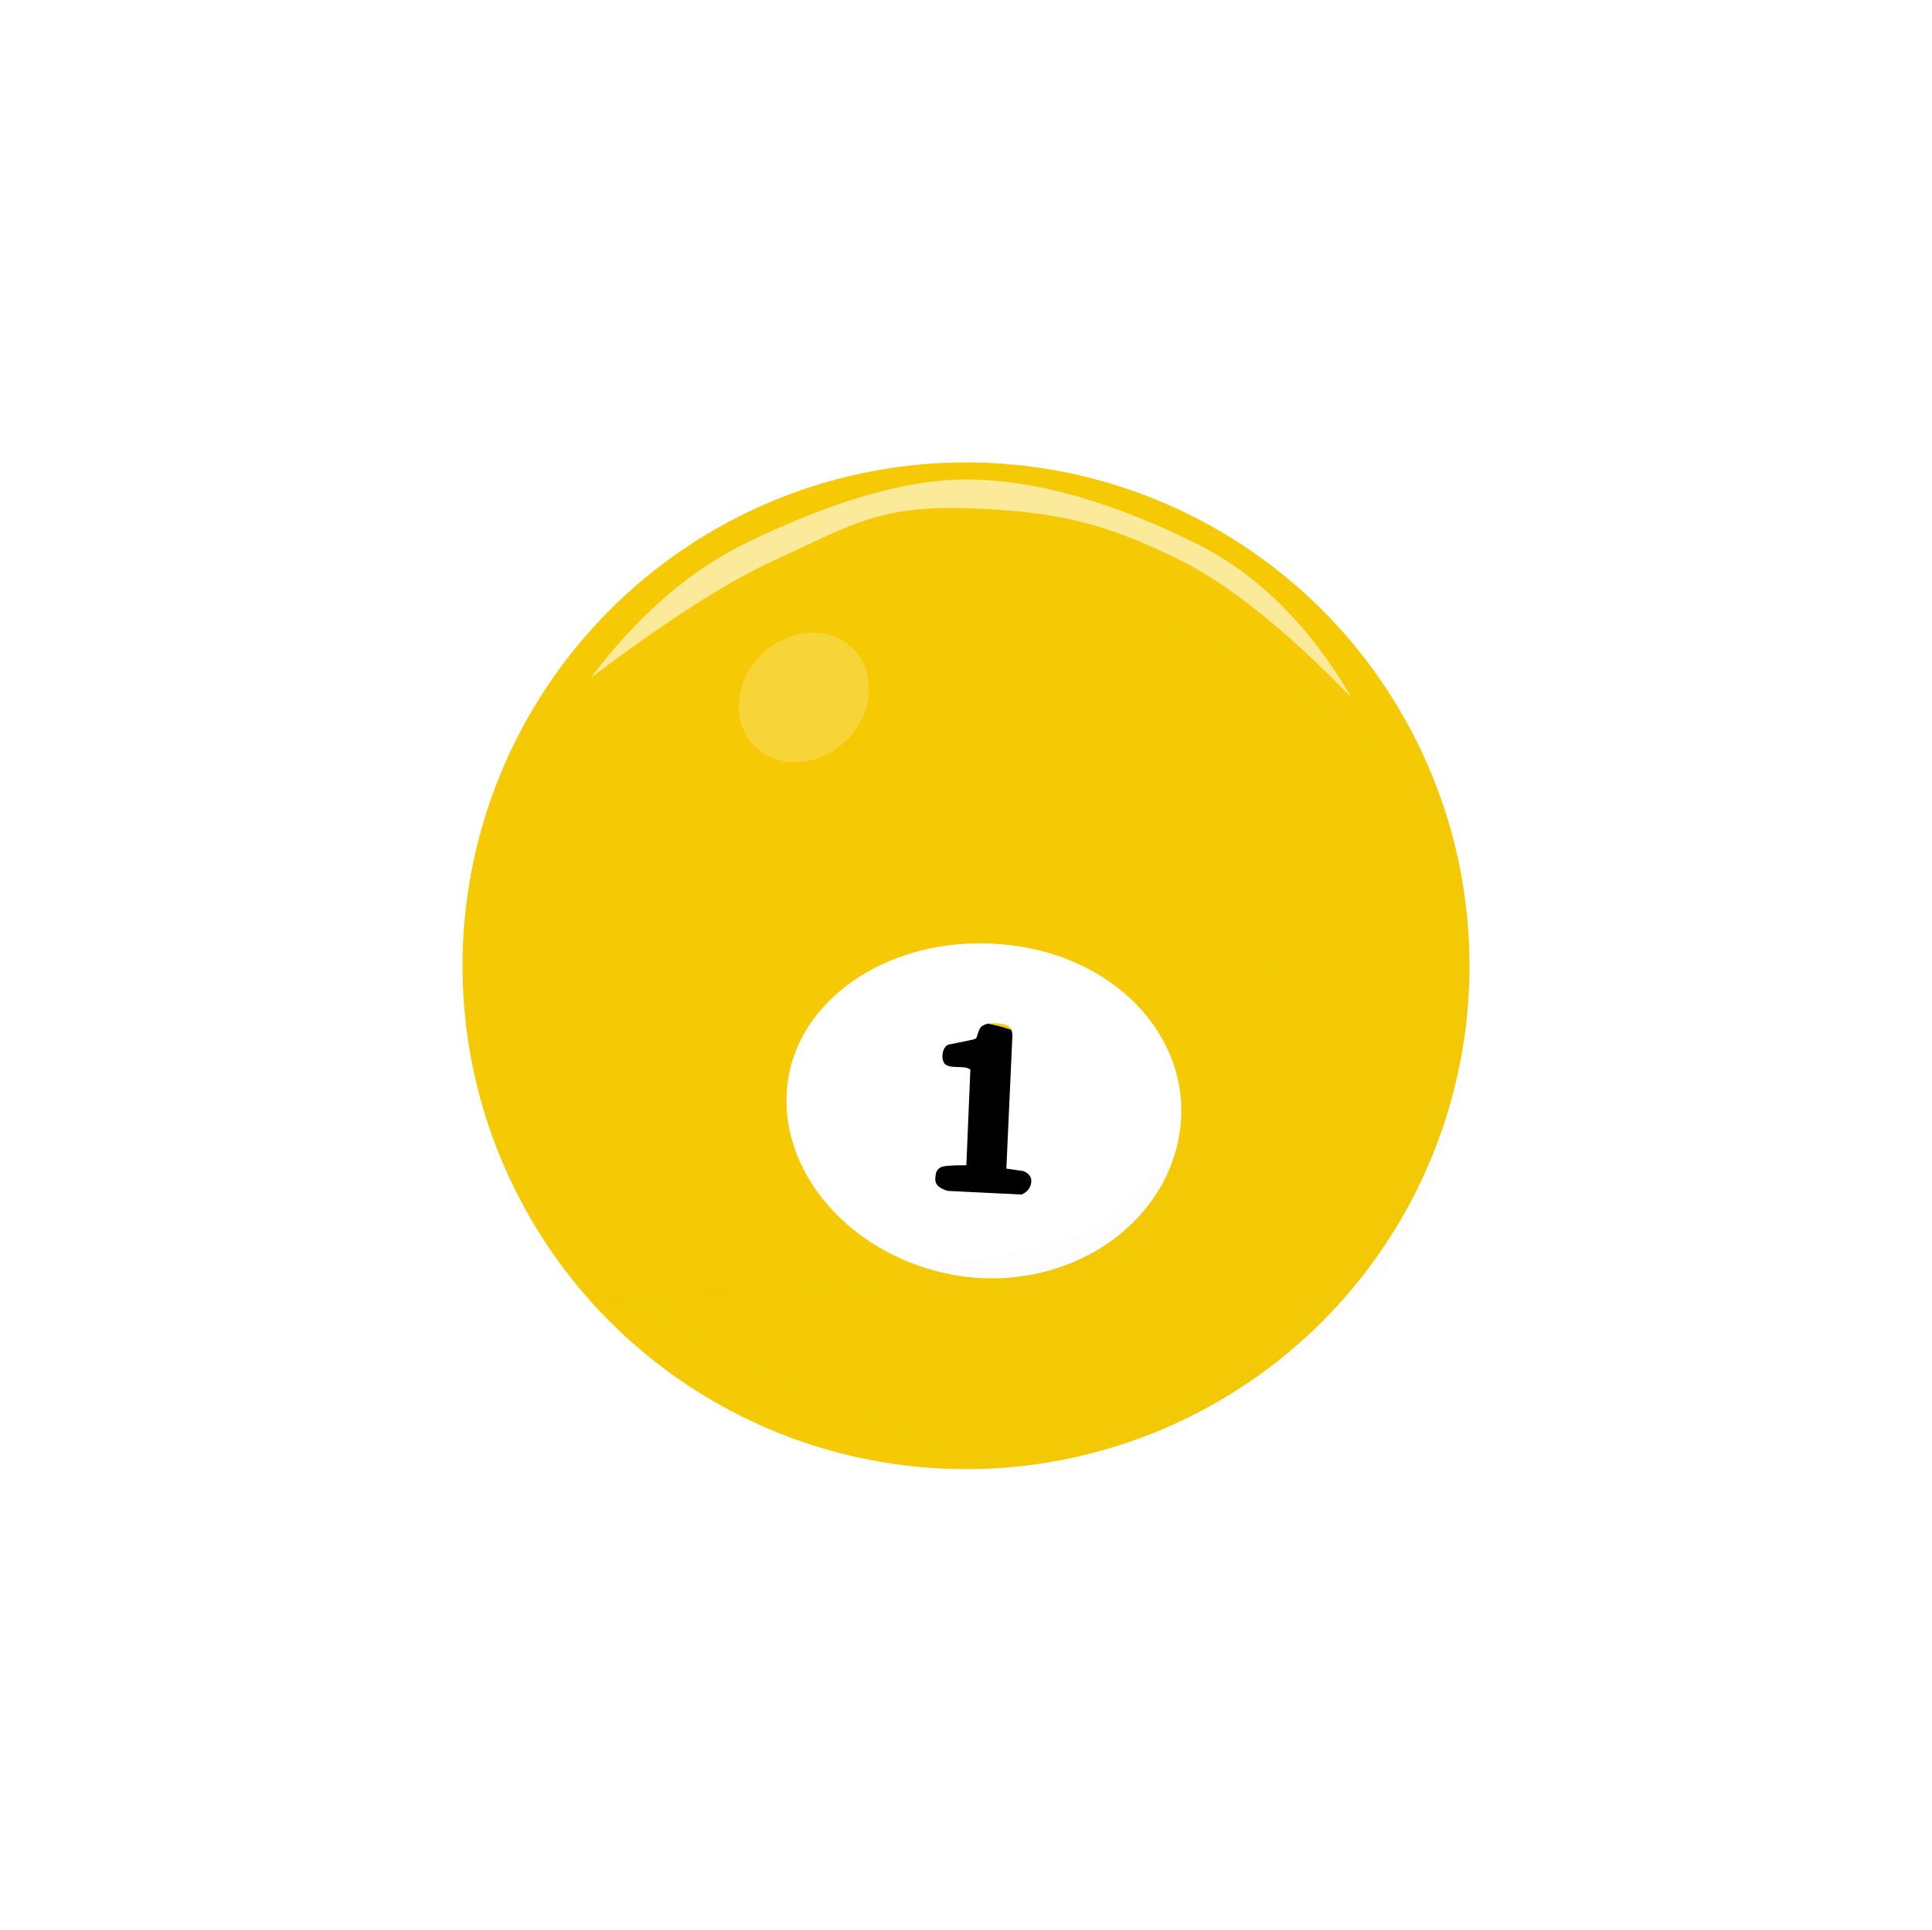 <?xml version="1.0" encoding="UTF-8"?>
<svg width="1132px" height="1131px" viewBox="0 0 1132 1131" version="1.1" xmlns="http://www.w3.org/2000/svg" xmlns:xlink="http://www.w3.org/1999/xlink">
    <title>ball-3</title>
    <defs>
        <filter x="-76.4%" y="-66.4%" width="252.7%" height="232.9%" filterUnits="objectBoundingBox" id="filter-1">
            <feGaussianBlur stdDeviation="20" in="SourceGraphic"></feGaussianBlur>
        </filter>
        <filter x="-8.7%" y="-30.5%" width="117.5%" height="160.9%" filterUnits="objectBoundingBox" id="filter-2">
            <feGaussianBlur stdDeviation="20" in="SourceGraphic"></feGaussianBlur>
        </filter>
        <filter x="-18.6%" y="-17.6%" width="137.3%" height="135.2%" filterUnits="objectBoundingBox" id="filter-3">
            <feGaussianBlur stdDeviation="45" in="SourceGraphic"></feGaussianBlur>
        </filter>
    </defs>
    <g id="ball-3" stroke="none" stroke-width="1" fill="none" fill-rule="evenodd">
        <g id="Group-Copy" transform="translate(271, 271)">
            <circle id="Oval" fill="#F5CA05" cx="295" cy="295" r="295"></circle>
            <g id="Group" transform="translate(305, 379) rotate(11) translate(-305, -379)translate(178.792, 266.723)">
                <path d="M124.596,184.89 C167.258,184.89 202.178,157.579 202.592,123.89 C203.005,90.2 168.085,62.89 124.596,62.89 C81.106,62.89 46.186,90.2 46.599,123.89 C47.013,157.579 81.933,184.89 124.596,184.89 Z" id="Oval-2" fill="#000000" transform="translate(124.596, 123.89) rotate(7) translate(-124.596, -123.89)"></path>
                <path d="M110.59,16.201 C174.098,2.889 232.147,36.261 240.246,91.331 C248.345,146.641 204.407,199.911 142.107,209.738 C79.807,219.166 21.758,184.284 12.451,132.435 C3.145,80.86 47.083,29.099 110.59,16.201 Z M119.409,61.731 C113.903,62.794 111.928,64.601 110.504,66.299 C109.079,67.996 109.912,73.06 109.513,74.086 C109.114,75.111 99.184,80.299 95.557,82.397 C91.93,84.49 93.37,93.203 97.527,94.332 C99.267,94.806 101.44,94.288 103.649,93.648 L104.386,93.431 C107.212,92.592 110.024,91.713 111.993,92.62 L127.065,146.603 C119.017,149.183 114.422,151.069 113.281,152.269 C111.568,154.068 110.982,155.505 112.291,160.038 C113.163,163.062 116.219,164.46 121.458,164.23 L163.171,152.915 C165.805,150.537 166.869,147.782 166.364,144.653 C165.859,141.526 163.695,139.813 159.873,139.516 L149.963,141.236 L129.127,65.574 C127.269,61.161 124.915,60.664 119.409,61.731 Z" id="Oval-2" fill="#FFFFFF" transform="translate(126.208, 112.277) rotate(7) translate(-126.208, -112.277)"></path>
            </g>
            <ellipse id="Oval" fill="#FFFFFF" opacity="0.453" filter="url(#filter-1)" transform="translate(200.009, 137.737) rotate(46) translate(-200.009, -137.737)" cx="200.009" cy="137.737" rx="35.358" ry="40.635"></ellipse>
            <path d="M521,138 C482.503,98.22 448.724,71.18 419.66,56.881 C376.066,35.432 347.544,28.484 295.097,26.856 C242.65,25.228 225.598,37.942 183.729,56.881 C155.816,69.507 119.573,92.683 75,126.412 C102.798,89.539 133.411,63.026 166.839,46.873 C216.981,22.642 259.734,10 295.097,10 C330.46,10 373.741,20.009 428.633,46.873 C465.228,64.782 496.017,95.158 521,138 Z" id="Path-8" fill="#FFFFFF" opacity="0.773" filter="url(#filter-2)"></path>
            <path d="M361.057,44 C431.694,123.94 467.935,174.984 469.78,197.133 C472.547,230.357 482.654,254.819 459.752,321.224 C436.85,387.629 415.419,407.824 383.224,440.563 C361.761,462.389 259.02,478.23 75,488.087 C207.884,556.029 286.171,590 309.862,590 C333.554,590 368.739,581.727 415.419,565.182 C481.196,535.022 525.882,499.995 549.475,460.101 C584.865,400.259 591.956,340.867 589.586,292.182 C587.217,243.496 582.366,196.315 555.281,172.315 C537.224,156.316 472.482,113.544 361.057,44 Z" id="Path-9" fill="#000000" opacity="0.096" filter="url(#filter-3)"></path>
        </g>
    </g>
</svg>
